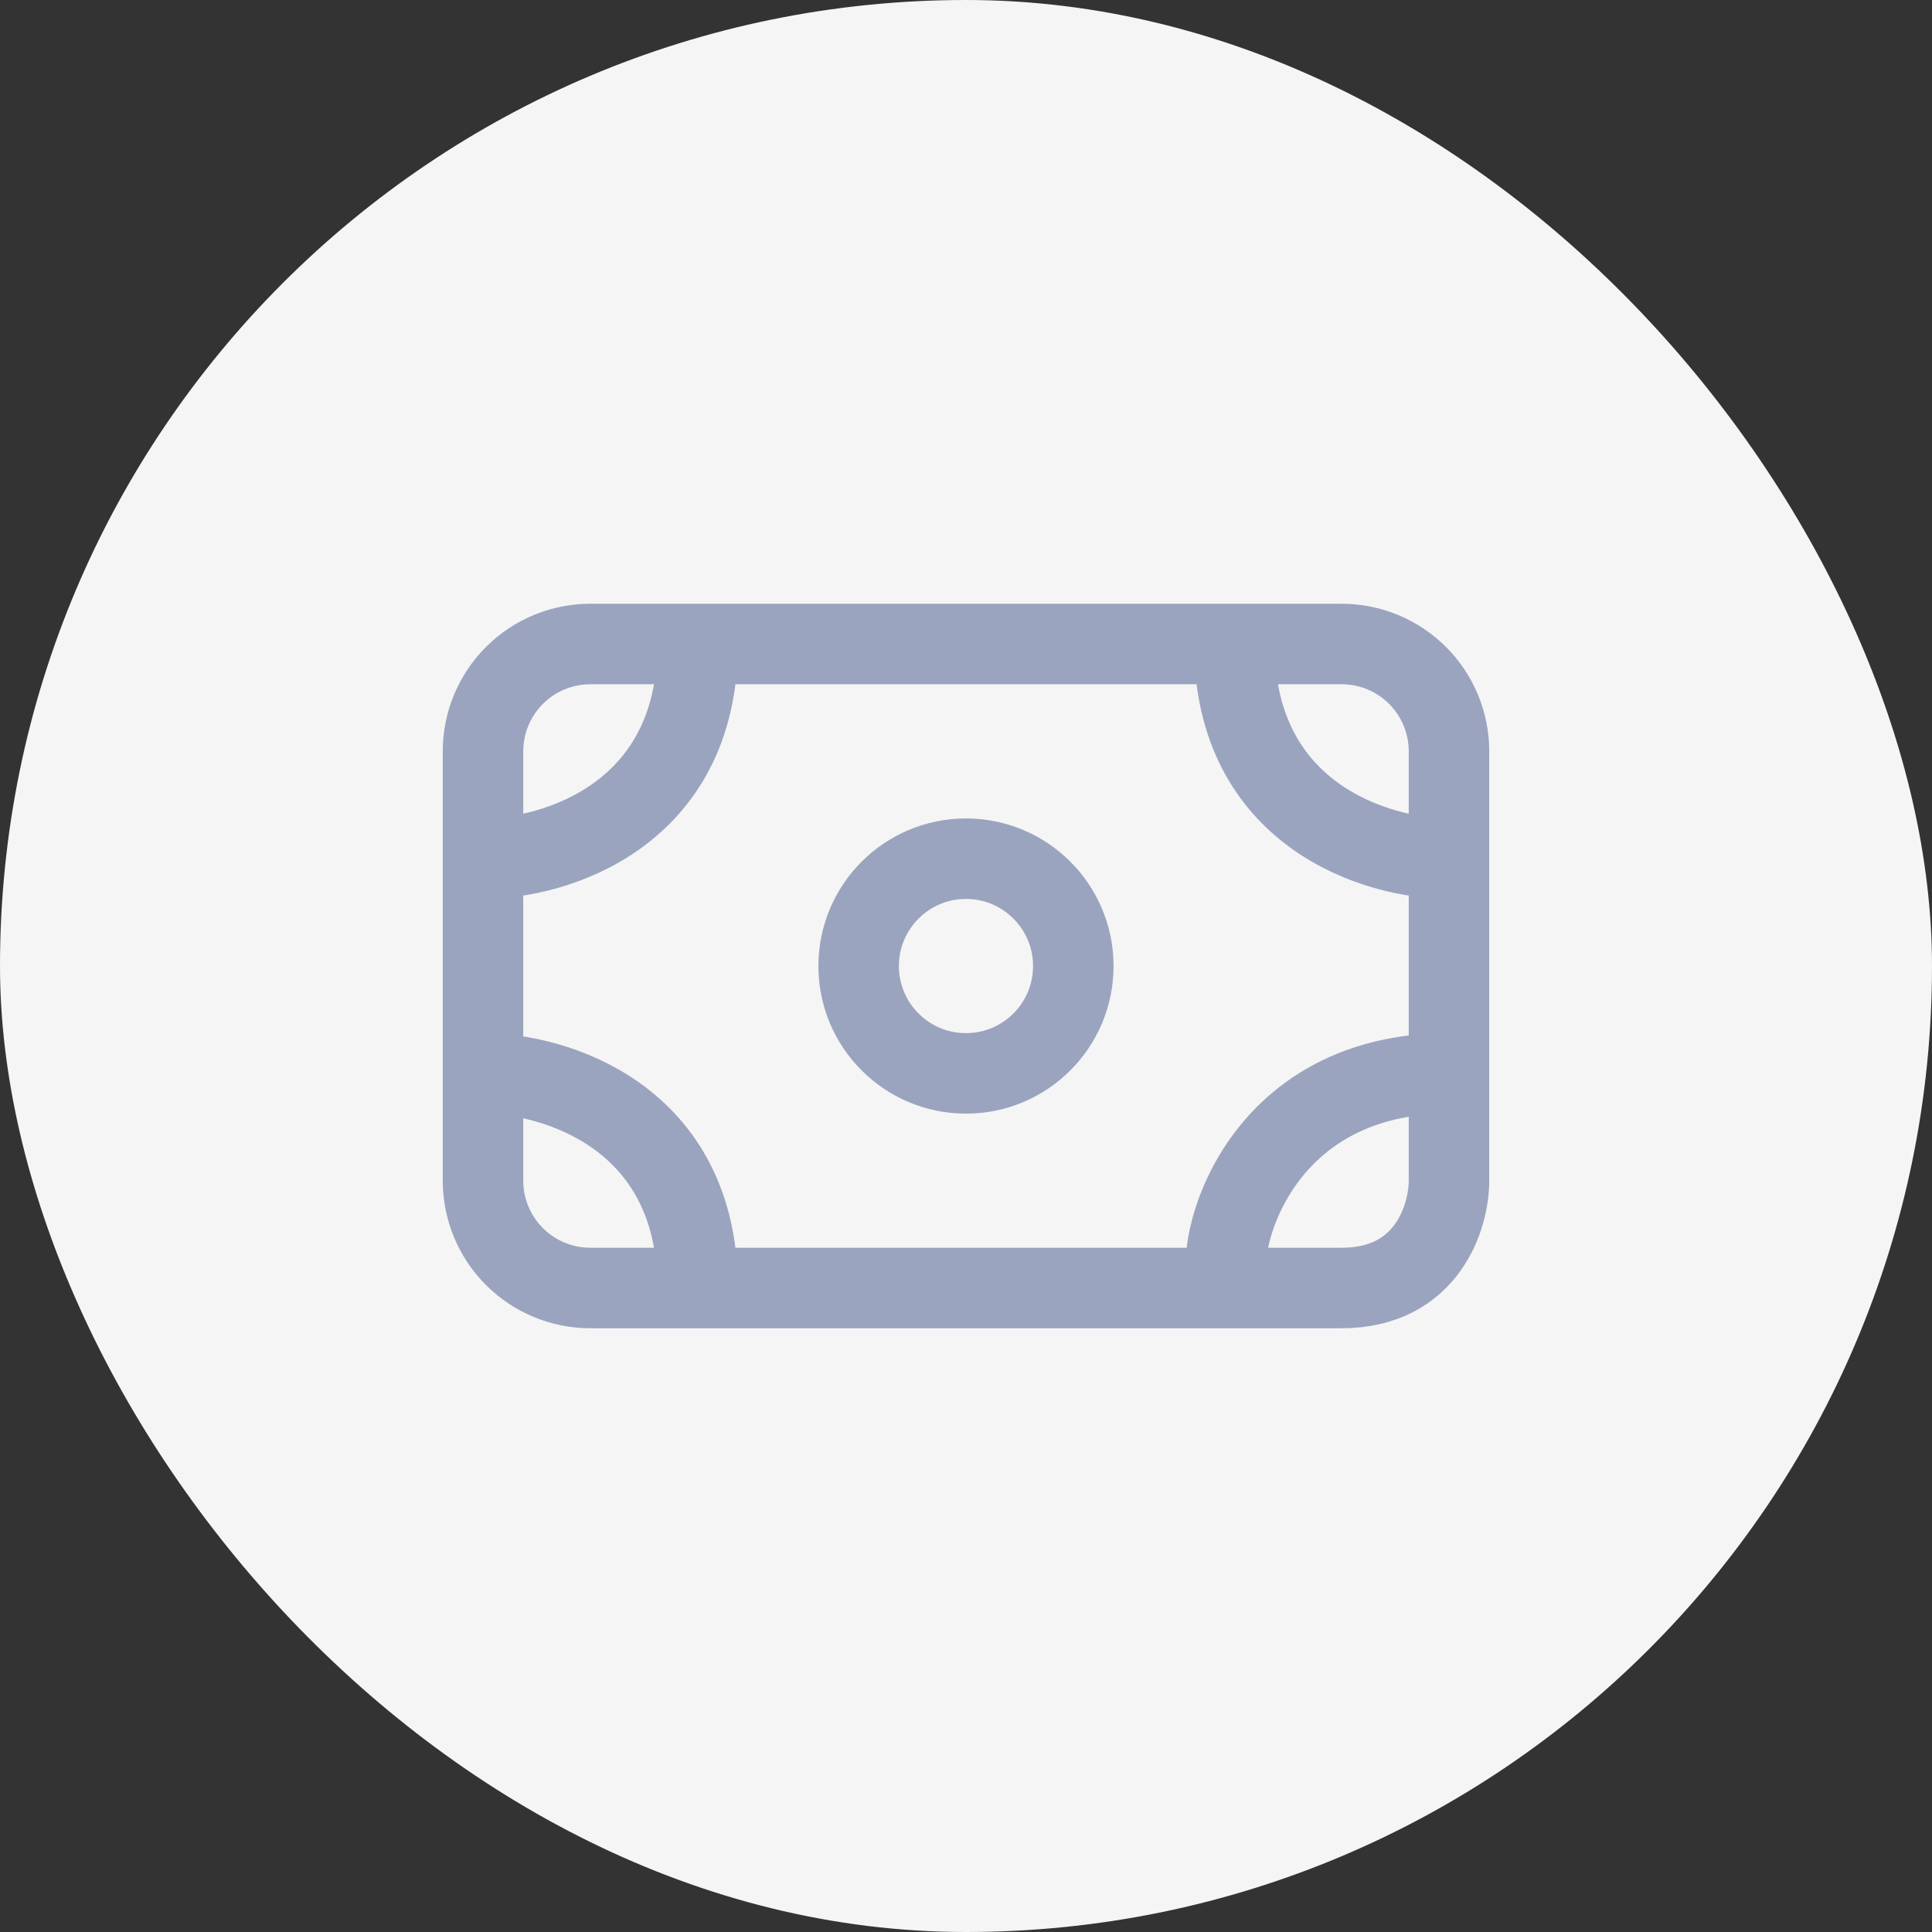 <svg width="48" height="48" viewBox="0 0 48 48" fill="none" xmlns="http://www.w3.org/2000/svg">
<rect x="0" y="0" width="48" height="48" fill="#333333" stroke="none"/>
<g id="majesticons:money-plus-line">
<rect width="48" height="48" rx="24" fill="#F5F5F5"/>
<g id="Group">
<path id="Vector" d="M12 21.333V18.667C12 17.959 12.281 17.281 12.781 16.781C13.281 16.281 13.959 16 14.667 16H17.333M12 21.333C13.777 21.333 17.333 20.267 17.333 16M12 21.333V26.667M17.333 16H30.667M12 26.667V29.333C12 30.041 12.281 30.719 12.781 31.219C13.281 31.719 13.959 32 14.667 32H17.333M12 26.667C13.777 26.667 17.333 27.733 17.333 32M36 21.333V18.667C36 17.959 35.719 17.281 35.219 16.781C34.719 16.281 34.041 16 33.333 16H30.667M36 21.333C34.223 21.333 30.667 20.267 30.667 16M36 21.333V29.333C36 30.222 35.467 32 33.333 32H17.333M30.667 32C30 32 30.667 26.667 36 26.667" stroke="#9AA4BF" stroke-width="2" stroke-linecap="round" stroke-linejoin="round"/>
<path id="Vector_2" d="M23.999 26.668C25.472 26.668 26.666 25.474 26.666 24.001C26.666 22.528 25.472 21.334 23.999 21.334C22.527 21.334 21.333 22.528 21.333 24.001C21.333 25.474 22.527 26.668 23.999 26.668Z" stroke="#9AA4BF" stroke-width="2" stroke-linecap="round" stroke-linejoin="round"/>
</g>
</g>
</svg>
